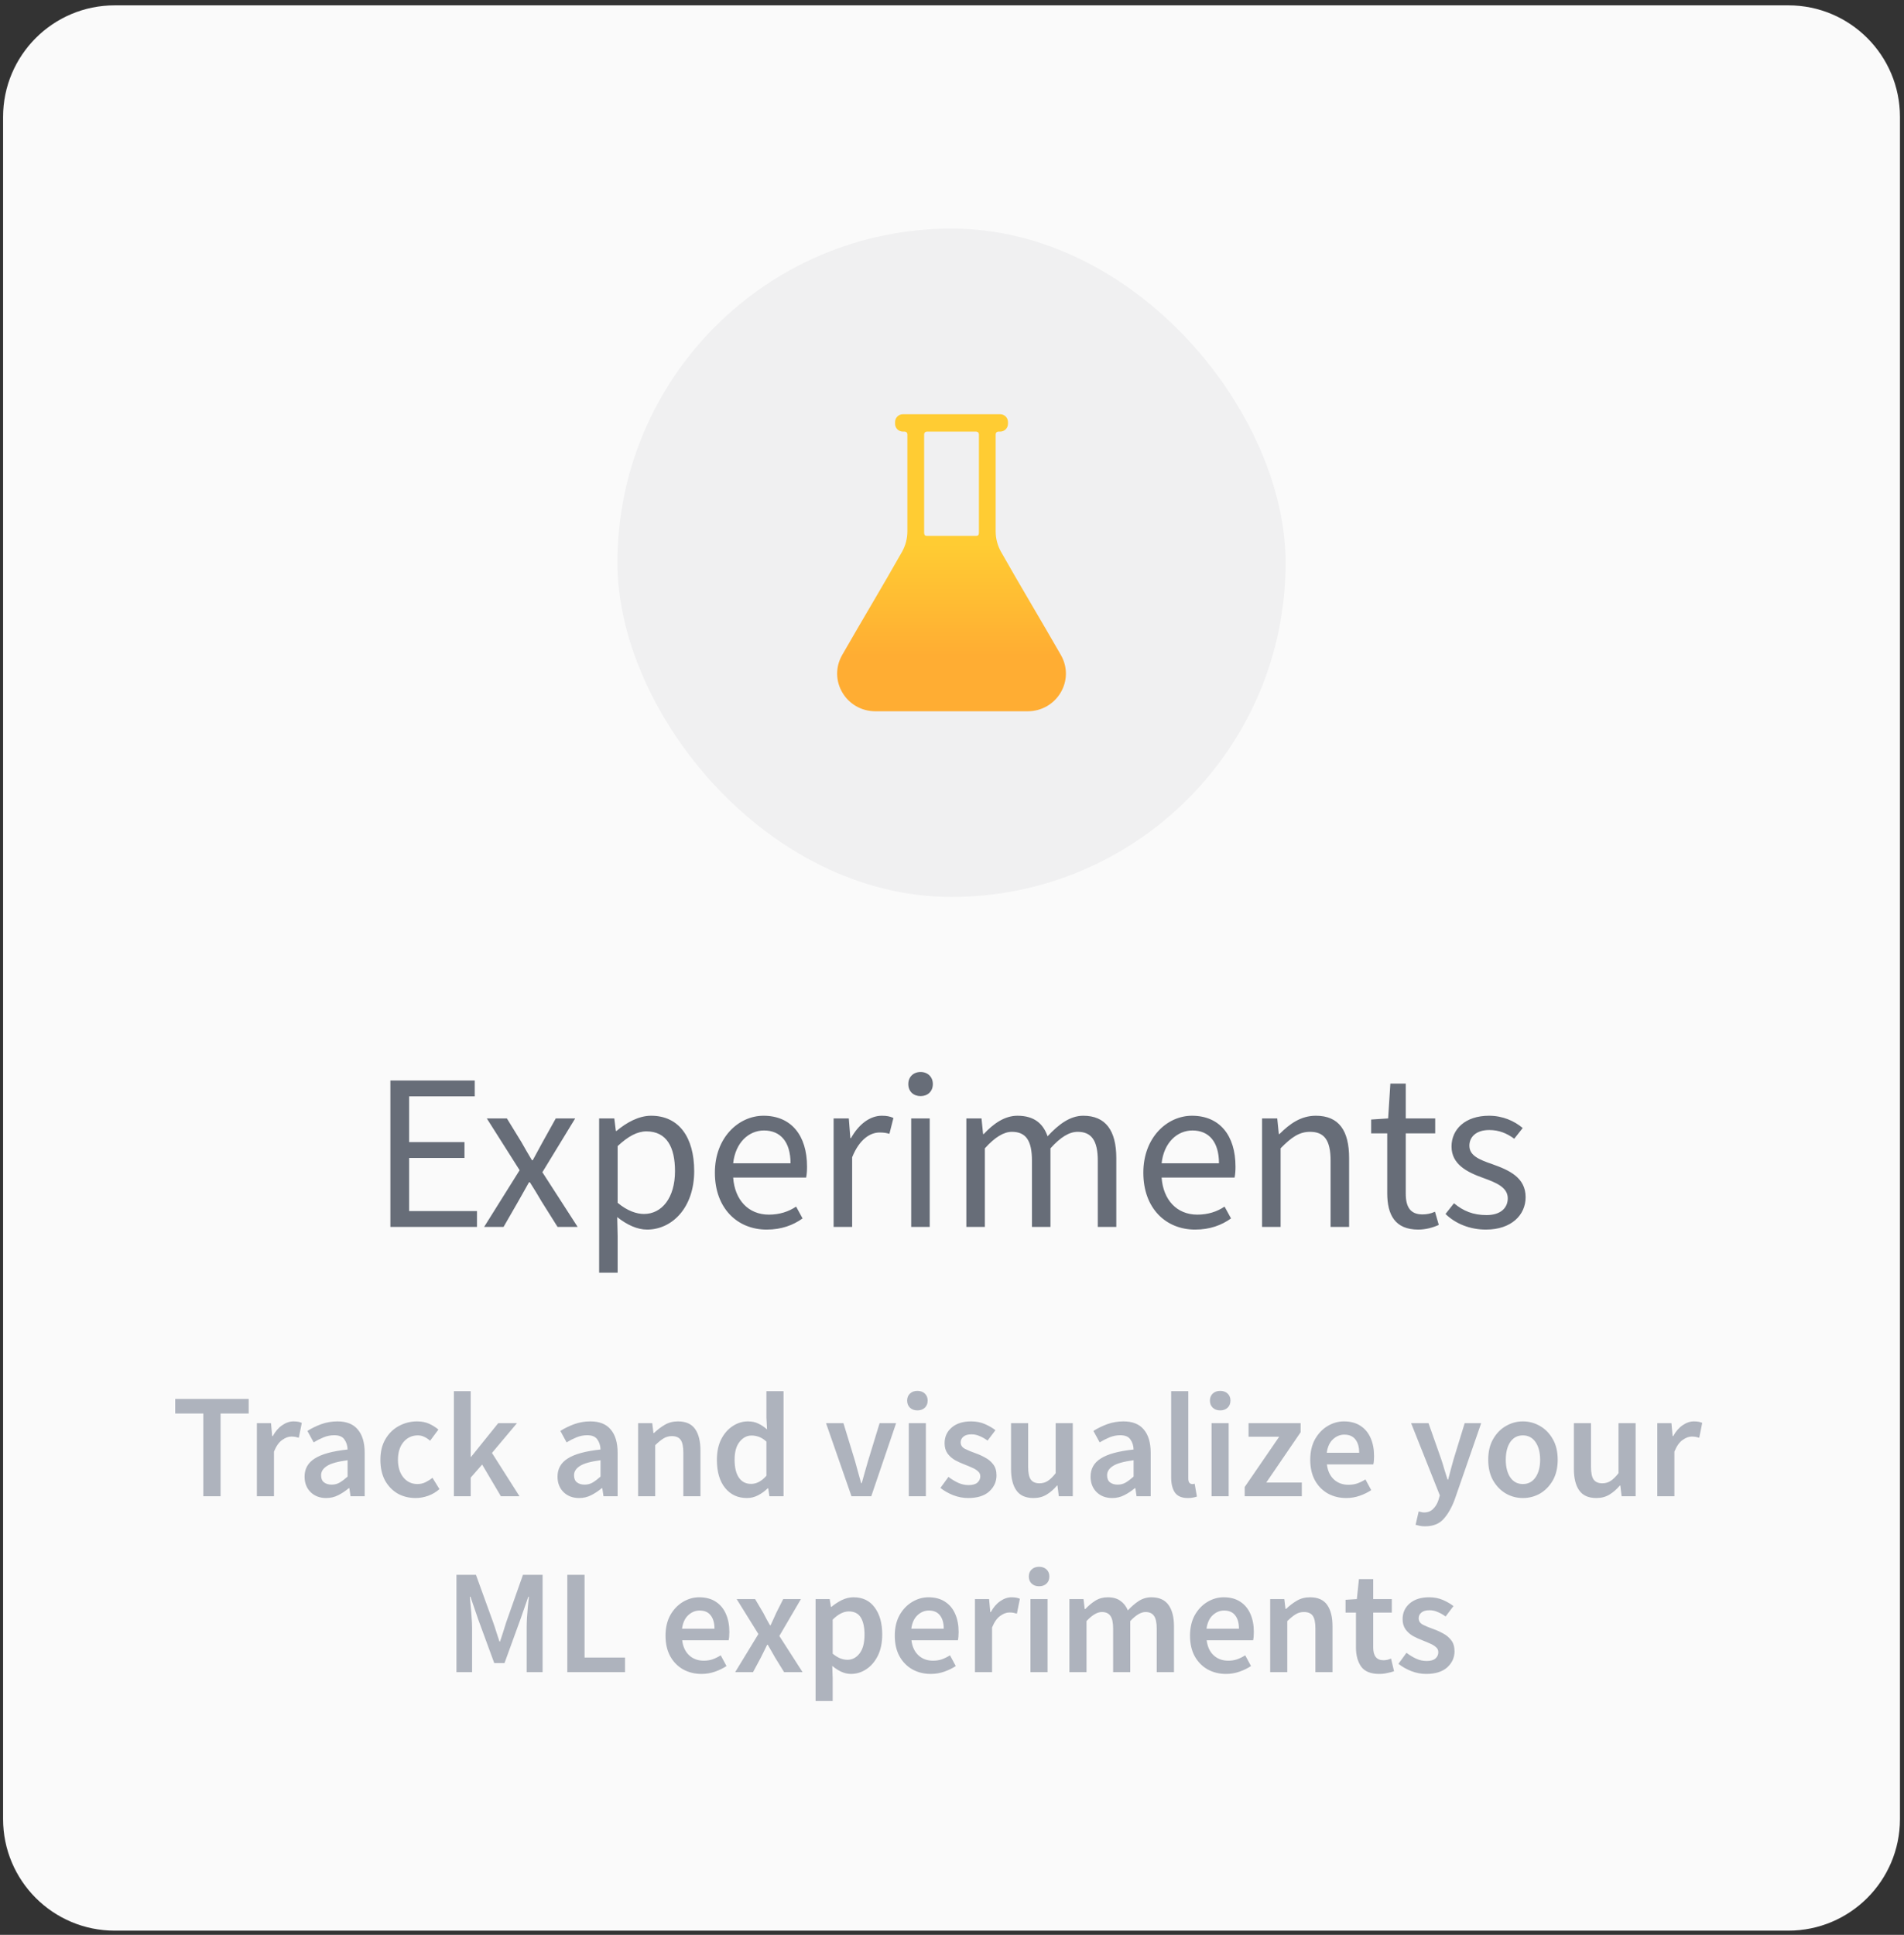 <svg width="314" height="319" viewBox="0 0 314 319" fill="none" xmlns="http://www.w3.org/2000/svg">
<rect x="0" y="0" width="314" height="319" fill="#333333" stroke="none"/>
<path d="M0.509 19.283C0.509 9.12 8.748 0.882 18.911 0.882H294.933C305.096 0.882 313.334 9.12 313.334 19.283V299.906C313.334 310.068 305.096 318.307 294.933 318.307H18.911C8.748 318.307 0.509 310.068 0.509 299.906V19.283Z" fill="#FAFAFA"/>
<rect x="101.824" y="37.685" width="110.195" height="110.195" rx="55.097" fill="#15151F" fill-opacity="0.04"/>
<path fill-rule="evenodd" clip-rule="evenodd" d="M165.092 90.987C164.507 89.951 164.2 88.784 164.2 87.598V71.594C164.2 71.354 164.397 71.159 164.64 71.159H164.943C165.655 71.159 166.231 70.582 166.231 69.871V69.582C166.231 68.871 165.655 68.294 164.943 68.294H148.901C148.189 68.294 147.613 68.871 147.613 69.582C147.613 69.678 147.613 69.775 147.613 69.871C147.613 70.582 148.189 71.159 148.901 71.159H149.204C149.447 71.159 149.644 71.354 149.644 71.594V87.598C149.644 88.784 149.337 89.951 148.752 90.987C145.589 96.589 142.16 102.274 138.893 107.979C136.492 112.171 139.559 117.27 144.39 117.27H169.454C174.285 117.27 177.352 112.171 174.951 107.979C171.684 102.274 168.255 96.589 165.092 90.987ZM152.405 71.594C152.405 71.354 152.603 71.159 152.846 71.159H160.998C161.241 71.159 161.439 71.354 161.439 71.594V87.476C161.439 87.957 161.484 88.346 160.998 88.346H152.846C152.36 88.346 152.405 87.957 152.405 87.476V71.594Z" fill="url(#paint0_linear_444_566)"/>
<path d="M64.381 202.281V178.139H78.293V180.752H67.473V188.296H76.6V190.909H67.473V199.668H78.661V202.281H64.381ZM79.842 202.281L85.694 192.933L80.284 184.395H83.596L85.988 188.296C86.54 189.29 87.129 190.283 87.718 191.277H87.865C88.417 190.283 88.932 189.29 89.484 188.296L91.656 184.395H94.857L89.447 193.265L95.262 202.281H91.95L89.337 198.123C88.711 197.055 88.049 195.951 87.386 194.921H87.239C86.65 195.951 86.061 197.055 85.436 198.123L83.044 202.281H79.842ZM98.805 209.826V184.395H101.308L101.565 186.456H101.676C103.295 185.094 105.319 183.953 107.38 183.953C111.981 183.953 114.483 187.523 114.483 193.081C114.483 199.153 110.803 202.723 106.718 202.723C105.098 202.723 103.405 201.95 101.786 200.662L101.86 203.79V209.826H98.805ZM106.203 200.147C109.147 200.147 111.318 197.497 111.318 193.081C111.318 189.143 109.956 186.53 106.607 186.53C105.098 186.53 103.589 187.339 101.86 188.959V198.307C103.479 199.668 105.025 200.147 106.203 200.147ZM126.433 202.723C121.648 202.723 117.894 199.263 117.894 193.338C117.894 187.523 121.832 183.953 125.917 183.953C130.481 183.953 133.094 187.192 133.094 192.344C133.094 193.007 133.057 193.559 132.947 194.148H120.912C121.17 197.828 123.415 200.257 126.801 200.257C128.53 200.257 130.039 199.779 131.291 198.932L132.358 200.883C130.812 201.987 128.898 202.723 126.433 202.723ZM120.912 191.792H130.371C130.371 188.259 128.714 186.382 125.991 186.382C123.488 186.382 121.28 188.37 120.912 191.792ZM137.477 202.281V184.395H139.98L140.237 187.634H140.348C141.599 185.389 143.439 183.953 145.426 183.953C146.236 183.953 146.788 184.064 147.34 184.321L146.678 186.934C146.162 186.787 145.758 186.714 145.058 186.714C143.549 186.714 141.746 187.781 140.532 190.799V202.281H137.477ZM150.272 202.281V184.395H153.326V202.281H150.272ZM151.817 180.715C150.64 180.715 149.793 179.942 149.793 178.727C149.793 177.55 150.64 176.74 151.817 176.74C152.995 176.74 153.842 177.55 153.842 178.727C153.842 179.942 152.995 180.715 151.817 180.715ZM159.365 202.281V184.395H161.867L162.125 186.971H162.235C163.818 185.278 165.658 183.953 167.792 183.953C170.553 183.953 172.025 185.241 172.761 187.339C174.601 185.352 176.478 183.953 178.649 183.953C182.33 183.953 184.096 186.382 184.096 190.946V202.281H181.042V191.351C181.042 188.002 179.974 186.603 177.729 186.603C176.331 186.603 174.895 187.486 173.239 189.327V202.281H170.185V191.351C170.185 188.002 169.154 186.603 166.872 186.603C165.548 186.603 164.075 187.486 162.419 189.327V202.281H159.365ZM197.091 202.723C192.307 202.723 188.553 199.263 188.553 193.338C188.553 187.523 192.491 183.953 196.576 183.953C201.14 183.953 203.753 187.192 203.753 192.344C203.753 193.007 203.716 193.559 203.605 194.148H191.571C191.829 197.828 194.074 200.257 197.459 200.257C199.189 200.257 200.698 199.779 201.949 198.932L203.017 200.883C201.471 201.987 199.557 202.723 197.091 202.723ZM191.571 191.792H201.029C201.029 188.259 199.373 186.382 196.65 186.382C194.147 186.382 191.939 188.37 191.571 191.792ZM208.136 202.281V184.395H210.638L210.896 186.971H211.006C212.699 185.278 214.539 183.953 217.005 183.953C220.796 183.953 222.489 186.382 222.489 190.946V202.281H219.434V191.351C219.434 188.002 218.404 186.603 216.048 186.603C214.245 186.603 212.957 187.523 211.19 189.327V202.281H208.136ZM233.893 202.723C230.066 202.723 228.778 200.294 228.778 196.724V186.861H226.128V184.579L228.925 184.395L229.293 178.654H231.832V184.395H236.69V186.861H231.832V196.798C231.832 198.969 232.568 200.22 234.592 200.22C235.255 200.22 235.917 200.11 236.653 199.779L237.279 201.95C236.322 202.392 235.108 202.723 233.893 202.723ZM245.048 202.723C242.435 202.723 240.043 201.766 238.387 200.147L239.785 198.38C241.331 199.668 242.95 200.331 245.159 200.331C247.514 200.331 248.655 199.116 248.655 197.57C248.655 195.73 246.667 194.957 244.643 194.221C241.957 193.265 239.38 191.976 239.38 189.032C239.38 186.162 241.662 183.953 245.563 183.953C247.808 183.953 249.722 184.8 251.121 185.978L249.722 187.744C248.471 186.824 247.183 186.309 245.6 186.309C243.318 186.309 242.325 187.56 242.325 188.885C242.325 190.504 243.87 191.167 246.115 191.94C248.912 192.933 251.599 194.148 251.599 197.386C251.599 200.294 249.28 202.723 245.048 202.723Z" fill="#676D78"/>
<path d="M33.53 246.687V233.045H28.893V230.64H41.014V233.045H36.377V246.687H33.53ZM42.362 246.687V234.64H44.693L44.889 236.774H44.987C45.413 235.989 45.928 235.392 46.533 234.983C47.138 234.558 47.76 234.345 48.398 234.345C48.97 234.345 49.428 234.427 49.772 234.591L49.281 237.044C49.068 236.979 48.872 236.93 48.692 236.897C48.512 236.864 48.291 236.848 48.03 236.848C47.555 236.848 47.056 237.036 46.533 237.412C46.01 237.772 45.56 238.41 45.184 239.326V246.687H42.362ZM53.788 246.981C52.741 246.981 51.882 246.654 51.211 246C50.557 245.345 50.23 244.495 50.23 243.448C50.23 242.156 50.794 241.158 51.923 240.455C53.051 239.735 54.851 239.244 57.321 238.982C57.304 238.345 57.133 237.797 56.805 237.339C56.495 236.864 55.93 236.627 55.112 236.627C54.524 236.627 53.943 236.742 53.37 236.971C52.814 237.2 52.266 237.478 51.727 237.805L50.696 235.916C51.367 235.49 52.119 235.122 52.953 234.811C53.804 234.501 54.704 234.345 55.652 234.345C57.157 234.345 58.278 234.795 59.014 235.695C59.766 236.578 60.142 237.862 60.142 239.547V246.687H57.811L57.615 245.362H57.517C56.977 245.82 56.397 246.204 55.775 246.515C55.17 246.826 54.507 246.981 53.788 246.981ZM54.695 244.773C55.186 244.773 55.628 244.658 56.02 244.429C56.429 244.184 56.863 243.857 57.321 243.448V240.749C55.685 240.962 54.548 241.281 53.91 241.706C53.272 242.115 52.953 242.622 52.953 243.227C52.953 243.767 53.117 244.159 53.444 244.405C53.771 244.65 54.188 244.773 54.695 244.773ZM68.549 246.981C67.453 246.981 66.463 246.736 65.58 246.245C64.713 245.738 64.018 245.018 63.494 244.086C62.987 243.137 62.734 242 62.734 240.675C62.734 239.334 63.012 238.197 63.568 237.265C64.124 236.316 64.86 235.597 65.776 235.106C66.709 234.599 67.706 234.345 68.769 234.345C69.538 234.345 70.209 234.476 70.781 234.738C71.354 235 71.861 235.319 72.302 235.695L70.928 237.535C70.618 237.257 70.299 237.044 69.972 236.897C69.644 236.733 69.293 236.652 68.917 236.652C67.952 236.652 67.158 237.02 66.537 237.756C65.931 238.492 65.629 239.465 65.629 240.675C65.629 241.869 65.923 242.834 66.512 243.571C67.117 244.307 67.894 244.675 68.843 244.675C69.317 244.675 69.759 244.576 70.168 244.38C70.593 244.168 70.978 243.922 71.321 243.644L72.474 245.509C71.918 246 71.297 246.368 70.61 246.613C69.923 246.858 69.236 246.981 68.549 246.981ZM74.852 246.687V229.365H77.625V240.185H77.698L82.164 234.64H85.255L81.133 239.547L85.672 246.687H82.605L79.514 241.461L77.625 243.62V246.687H74.852ZM95.502 246.981C94.456 246.981 93.597 246.654 92.926 246C92.272 245.345 91.945 244.495 91.945 243.448C91.945 242.156 92.509 241.158 93.638 240.455C94.766 239.735 96.566 239.244 99.035 238.982C99.019 238.345 98.847 237.797 98.52 237.339C98.209 236.864 97.645 236.627 96.827 236.627C96.238 236.627 95.658 236.742 95.085 236.971C94.529 237.2 93.981 237.478 93.441 237.805L92.411 235.916C93.082 235.49 93.834 235.122 94.668 234.811C95.519 234.501 96.418 234.345 97.367 234.345C98.872 234.345 99.992 234.795 100.728 235.695C101.481 236.578 101.857 237.862 101.857 239.547V246.687H99.526L99.33 245.362H99.232C98.692 245.82 98.111 246.204 97.49 246.515C96.885 246.826 96.222 246.981 95.502 246.981ZM96.41 244.773C96.901 244.773 97.343 244.658 97.735 244.429C98.144 244.184 98.577 243.857 99.035 243.448V240.749C97.4 240.962 96.263 241.281 95.625 241.706C94.987 242.115 94.668 242.622 94.668 243.227C94.668 243.767 94.832 244.159 95.159 244.405C95.486 244.65 95.903 244.773 96.41 244.773ZM105.234 246.687V234.64H107.565L107.761 236.259H107.859C108.399 235.736 108.988 235.286 109.625 234.91C110.263 234.533 110.991 234.345 111.809 234.345C113.101 234.345 114.042 234.762 114.631 235.597C115.22 236.431 115.514 237.608 115.514 239.13V246.687H112.692V239.498C112.692 238.5 112.545 237.797 112.251 237.388C111.956 236.979 111.474 236.774 110.803 236.774C110.28 236.774 109.814 236.905 109.405 237.167C109.012 237.412 108.562 237.78 108.055 238.271V246.687H105.234ZM123.183 246.981C121.678 246.981 120.476 246.425 119.576 245.313C118.677 244.2 118.227 242.655 118.227 240.675C118.227 239.367 118.464 238.238 118.938 237.29C119.429 236.341 120.067 235.613 120.852 235.106C121.637 234.599 122.463 234.345 123.33 234.345C124.017 234.345 124.598 234.468 125.072 234.713C125.563 234.942 126.037 235.261 126.495 235.67L126.397 233.732V229.365H129.219V246.687H126.888L126.691 245.386H126.593C126.152 245.828 125.636 246.204 125.048 246.515C124.459 246.826 123.837 246.981 123.183 246.981ZM123.87 244.65C124.77 244.65 125.612 244.2 126.397 243.301V237.682C125.988 237.306 125.579 237.044 125.17 236.897C124.761 236.75 124.352 236.676 123.944 236.676C123.175 236.676 122.512 237.028 121.956 237.731C121.416 238.418 121.147 239.391 121.147 240.651C121.147 241.943 121.384 242.933 121.858 243.62C122.332 244.307 123.003 244.65 123.87 244.65ZM140.423 246.687L136.227 234.64H139.098L141.011 240.896C141.175 241.485 141.339 242.082 141.502 242.687C141.682 243.292 141.854 243.906 142.017 244.527H142.116C142.295 243.906 142.467 243.292 142.631 242.687C142.811 242.082 142.982 241.485 143.146 240.896L145.06 234.64H147.783L143.686 246.687H140.423ZM149.872 246.687V234.64H152.693V246.687H149.872ZM151.295 232.53C150.788 232.53 150.379 232.382 150.068 232.088C149.757 231.794 149.602 231.401 149.602 230.91C149.602 230.436 149.757 230.052 150.068 229.757C150.379 229.463 150.788 229.316 151.295 229.316C151.802 229.316 152.211 229.463 152.521 229.757C152.832 230.052 152.988 230.436 152.988 230.91C152.988 231.401 152.832 231.794 152.521 232.088C152.211 232.382 151.802 232.53 151.295 232.53ZM159.654 246.981C158.836 246.981 158.019 246.826 157.201 246.515C156.383 246.188 155.68 245.787 155.091 245.313L156.416 243.497C156.955 243.906 157.495 244.233 158.035 244.478C158.575 244.724 159.147 244.846 159.752 244.846C160.407 244.846 160.889 244.707 161.2 244.429C161.511 244.151 161.666 243.808 161.666 243.399C161.666 243.055 161.535 242.777 161.274 242.565C161.028 242.336 160.709 242.139 160.317 241.976C159.924 241.796 159.515 241.624 159.09 241.461C158.567 241.264 158.043 241.027 157.52 240.749C157.013 240.455 156.596 240.087 156.268 239.645C155.941 239.187 155.778 238.623 155.778 237.952C155.778 236.889 156.17 236.022 156.955 235.351C157.74 234.681 158.804 234.345 160.145 234.345C160.996 234.345 161.756 234.492 162.427 234.787C163.097 235.081 163.678 235.417 164.169 235.793L162.868 237.51C162.443 237.2 162.01 236.954 161.568 236.774C161.143 236.578 160.693 236.48 160.219 236.48C159.613 236.48 159.164 236.611 158.869 236.872C158.575 237.118 158.427 237.429 158.427 237.805C158.427 238.279 158.673 238.639 159.164 238.884C159.654 239.13 160.227 239.367 160.881 239.596C161.437 239.792 161.977 240.037 162.5 240.332C163.024 240.61 163.457 240.978 163.801 241.436C164.161 241.894 164.34 242.499 164.34 243.252C164.34 244.282 163.94 245.165 163.138 245.901C162.337 246.621 161.175 246.981 159.654 246.981ZM170.442 246.981C169.149 246.981 168.209 246.564 167.62 245.73C167.031 244.895 166.737 243.718 166.737 242.197V234.64H169.558V241.829C169.558 242.826 169.705 243.53 170 243.939C170.294 244.347 170.769 244.552 171.423 244.552C171.946 244.552 172.404 244.421 172.797 244.159C173.206 243.898 173.639 243.472 174.097 242.884V234.64H176.919V246.687H174.613L174.392 244.92H174.318C173.795 245.542 173.222 246.04 172.601 246.417C171.979 246.793 171.259 246.981 170.442 246.981ZM183.412 246.981C182.366 246.981 181.507 246.654 180.836 246C180.182 245.345 179.855 244.495 179.855 243.448C179.855 242.156 180.419 241.158 181.548 240.455C182.676 239.735 184.476 239.244 186.946 238.982C186.929 238.345 186.757 237.797 186.43 237.339C186.12 236.864 185.555 236.627 184.737 236.627C184.149 236.627 183.568 236.742 182.995 236.971C182.439 237.2 181.891 237.478 181.351 237.805L180.321 235.916C180.992 235.49 181.744 235.122 182.578 234.811C183.429 234.501 184.328 234.345 185.277 234.345C186.782 234.345 187.902 234.795 188.638 235.695C189.391 236.578 189.767 237.862 189.767 239.547V246.687H187.436L187.24 245.362H187.142C186.602 245.82 186.021 246.204 185.4 246.515C184.795 246.826 184.132 246.981 183.412 246.981ZM184.32 244.773C184.811 244.773 185.253 244.658 185.645 244.429C186.054 244.184 186.488 243.857 186.946 243.448V240.749C185.31 240.962 184.173 241.281 183.535 241.706C182.897 242.115 182.578 242.622 182.578 243.227C182.578 243.767 182.742 244.159 183.069 244.405C183.396 244.65 183.813 244.773 184.32 244.773ZM195.892 246.981C194.894 246.981 194.182 246.678 193.757 246.073C193.348 245.468 193.144 244.642 193.144 243.595V229.365H195.965V243.742C195.965 244.086 196.031 244.331 196.162 244.478C196.292 244.609 196.431 244.675 196.579 244.675C196.644 244.675 196.701 244.675 196.75 244.675C196.816 244.658 196.906 244.642 197.02 244.626L197.388 246.736C197.225 246.801 197.012 246.858 196.75 246.907C196.505 246.956 196.219 246.981 195.892 246.981ZM199.805 246.687V234.64H202.626V246.687H199.805ZM201.228 232.53C200.721 232.53 200.312 232.382 200.001 232.088C199.69 231.794 199.535 231.401 199.535 230.91C199.535 230.436 199.69 230.052 200.001 229.757C200.312 229.463 200.721 229.316 201.228 229.316C201.735 229.316 202.144 229.463 202.455 229.757C202.765 230.052 202.921 230.436 202.921 230.91C202.921 231.401 202.765 231.794 202.455 232.088C202.144 232.382 201.735 232.53 201.228 232.53ZM205.269 246.687V245.165L210.961 236.872H205.907V234.64H214.494V236.136L208.827 244.429H214.691V246.687H205.269ZM222.017 246.981C220.905 246.981 219.899 246.736 218.999 246.245C218.099 245.738 217.388 245.018 216.864 244.086C216.341 243.137 216.079 242 216.079 240.675C216.079 239.367 216.341 238.238 216.864 237.29C217.404 236.341 218.099 235.613 218.95 235.106C219.8 234.599 220.692 234.345 221.624 234.345C222.72 234.345 223.636 234.591 224.372 235.081C225.108 235.556 225.664 236.226 226.041 237.093C226.417 237.944 226.605 238.933 226.605 240.062C226.605 240.651 226.564 241.109 226.482 241.436H218.827C218.958 242.499 219.342 243.325 219.98 243.914C220.618 244.503 221.42 244.797 222.385 244.797C222.908 244.797 223.391 244.724 223.832 244.576C224.29 244.413 224.74 244.192 225.182 243.914L226.139 245.681C225.566 246.057 224.928 246.368 224.225 246.613C223.522 246.858 222.786 246.981 222.017 246.981ZM218.803 239.522H224.151C224.151 238.59 223.947 237.862 223.538 237.339C223.129 236.799 222.516 236.529 221.698 236.529C220.995 236.529 220.365 236.791 219.809 237.314C219.269 237.821 218.934 238.557 218.803 239.522ZM235.021 251.643C234.694 251.643 234.408 251.618 234.163 251.569C233.917 251.52 233.68 251.463 233.451 251.397L233.966 249.189C234.081 249.222 234.212 249.255 234.359 249.287C234.522 249.336 234.678 249.361 234.825 249.361C235.463 249.361 235.97 249.165 236.346 248.772C236.739 248.396 237.033 247.905 237.229 247.3L237.45 246.539L232.715 234.64H235.586L237.671 240.553C237.851 241.076 238.023 241.632 238.186 242.221C238.366 242.794 238.546 243.366 238.726 243.939H238.824C238.971 243.382 239.119 242.818 239.266 242.246C239.429 241.657 239.585 241.092 239.732 240.553L241.548 234.64H244.271L239.904 247.226C239.397 248.584 238.783 249.655 238.064 250.44C237.344 251.242 236.33 251.643 235.021 251.643ZM251.147 246.981C250.15 246.981 249.217 246.736 248.35 246.245C247.483 245.738 246.78 245.018 246.24 244.086C245.7 243.137 245.431 242 245.431 240.675C245.431 239.334 245.7 238.197 246.24 237.265C246.78 236.316 247.483 235.597 248.35 235.106C249.217 234.599 250.15 234.345 251.147 234.345C252.161 234.345 253.102 234.599 253.969 235.106C254.836 235.597 255.539 236.316 256.079 237.265C256.619 238.197 256.889 239.334 256.889 240.675C256.889 242 256.619 243.137 256.079 244.086C255.539 245.018 254.836 245.738 253.969 246.245C253.102 246.736 252.161 246.981 251.147 246.981ZM251.147 244.675C252.031 244.675 252.726 244.307 253.233 243.571C253.74 242.834 253.993 241.869 253.993 240.675C253.993 239.465 253.74 238.492 253.233 237.756C252.726 237.02 252.031 236.652 251.147 236.652C250.264 236.652 249.569 237.02 249.062 237.756C248.571 238.492 248.326 239.465 248.326 240.675C248.326 241.869 248.571 242.834 249.062 243.571C249.569 244.307 250.264 244.675 251.147 244.675ZM263.263 246.981C261.971 246.981 261.031 246.564 260.442 245.73C259.853 244.895 259.559 243.718 259.559 242.197V234.64H262.38V241.829C262.38 242.826 262.527 243.53 262.822 243.939C263.116 244.347 263.591 244.552 264.245 244.552C264.768 244.552 265.226 244.421 265.619 244.159C266.028 243.898 266.461 243.472 266.919 242.884V234.64H269.741V246.687H267.434L267.214 244.92H267.14C266.617 245.542 266.044 246.04 265.423 246.417C264.801 246.793 264.081 246.981 263.263 246.981ZM273.315 246.687V234.64H275.646L275.842 236.774H275.94C276.365 235.989 276.881 235.392 277.486 234.983C278.091 234.558 278.712 234.345 279.35 234.345C279.923 234.345 280.381 234.427 280.724 234.591L280.234 237.044C280.021 236.979 279.825 236.93 279.645 236.897C279.465 236.864 279.244 236.848 278.982 236.848C278.508 236.848 278.009 237.036 277.486 237.412C276.962 237.772 276.512 238.41 276.136 239.326V246.687H273.315ZM75.277 275.687V259.64H78.491L81.337 267.492C81.517 267.999 81.689 268.522 81.853 269.062C82.032 269.585 82.204 270.109 82.368 270.632H82.466C82.646 270.109 82.818 269.585 82.981 269.062C83.145 268.522 83.308 267.999 83.472 267.492L86.244 259.64H89.483V275.687H86.858V268.35C86.858 267.843 86.874 267.295 86.907 266.707C86.956 266.101 87.005 265.496 87.054 264.891C87.12 264.286 87.177 263.738 87.226 263.247H87.128L85.827 266.976L83.202 274.19H81.509L78.859 266.976L77.583 263.247H77.485C77.534 263.738 77.583 264.286 77.632 264.891C77.698 265.496 77.747 266.101 77.78 266.707C77.829 267.295 77.853 267.843 77.853 268.35V275.687H75.277ZM93.559 275.687V259.64H96.405V273.282H103.078V275.687H93.559ZM115.693 275.981C114.581 275.981 113.575 275.736 112.675 275.245C111.776 274.738 111.064 274.018 110.541 273.086C110.017 272.137 109.756 271 109.756 269.675C109.756 268.367 110.017 267.238 110.541 266.29C111.081 265.341 111.776 264.613 112.626 264.106C113.477 263.599 114.368 263.345 115.301 263.345C116.397 263.345 117.313 263.591 118.049 264.081C118.785 264.556 119.341 265.226 119.717 266.093C120.093 266.944 120.281 267.933 120.281 269.062C120.281 269.651 120.24 270.109 120.159 270.436H112.504C112.635 271.499 113.019 272.325 113.657 272.914C114.295 273.503 115.096 273.797 116.061 273.797C116.585 273.797 117.067 273.724 117.509 273.576C117.967 273.413 118.417 273.192 118.858 272.914L119.815 274.681C119.243 275.057 118.605 275.368 117.901 275.613C117.198 275.858 116.462 275.981 115.693 275.981ZM112.479 268.522H117.828C117.828 267.59 117.623 266.862 117.214 266.339C116.806 265.799 116.192 265.529 115.374 265.529C114.671 265.529 114.041 265.791 113.485 266.314C112.945 266.821 112.61 267.557 112.479 268.522ZM121.241 275.687L125.069 269.405L121.486 263.64H124.529L125.878 265.921C126.058 266.249 126.238 266.592 126.418 266.952C126.614 267.295 126.802 267.631 126.982 267.958H127.081C127.228 267.631 127.383 267.295 127.547 266.952C127.71 266.592 127.866 266.249 128.013 265.921L129.166 263.64H132.086L128.528 269.724L132.356 275.687H129.313L127.841 273.307C127.645 272.947 127.44 272.587 127.228 272.227C127.031 271.867 126.827 271.516 126.614 271.172H126.516C126.353 271.516 126.181 271.867 126.001 272.227C125.821 272.571 125.641 272.93 125.461 273.307L124.185 275.687H121.241ZM134.501 280.446V263.64H136.832L137.028 264.916H137.126C137.633 264.49 138.198 264.122 138.819 263.811C139.457 263.501 140.103 263.345 140.758 263.345C142.262 263.345 143.424 263.901 144.242 265.014C145.076 266.126 145.493 267.614 145.493 269.479C145.493 270.853 145.248 272.031 144.757 273.012C144.266 273.977 143.628 274.713 142.843 275.22C142.074 275.727 141.24 275.981 140.34 275.981C139.817 275.981 139.294 275.866 138.77 275.637C138.247 275.392 137.74 275.065 137.249 274.656L137.323 276.668V280.446H134.501ZM139.752 273.65C140.553 273.65 141.224 273.298 141.764 272.595C142.303 271.892 142.573 270.861 142.573 269.504C142.573 268.293 142.369 267.353 141.96 266.682C141.551 266.011 140.888 265.676 139.972 265.676C139.122 265.676 138.239 266.126 137.323 267.026V272.644C137.764 273.004 138.19 273.266 138.598 273.429C139.007 273.576 139.392 273.65 139.752 273.65ZM153.503 275.981C152.39 275.981 151.384 275.736 150.485 275.245C149.585 274.738 148.874 274.018 148.35 273.086C147.827 272.137 147.565 271 147.565 269.675C147.565 268.367 147.827 267.238 148.35 266.29C148.89 265.341 149.585 264.613 150.436 264.106C151.286 263.599 152.178 263.345 153.11 263.345C154.206 263.345 155.122 263.591 155.858 264.081C156.594 264.556 157.15 265.226 157.526 266.093C157.903 266.944 158.091 267.933 158.091 269.062C158.091 269.651 158.05 270.109 157.968 270.436H150.313C150.444 271.499 150.828 272.325 151.466 272.914C152.104 273.503 152.905 273.797 153.871 273.797C154.394 273.797 154.876 273.724 155.318 273.576C155.776 273.413 156.226 273.192 156.668 272.914L157.624 274.681C157.052 275.057 156.414 275.368 155.711 275.613C155.007 275.858 154.271 275.981 153.503 275.981ZM150.288 268.522H155.637C155.637 267.59 155.433 266.862 155.024 266.339C154.615 265.799 154.001 265.529 153.184 265.529C152.48 265.529 151.85 265.791 151.294 266.314C150.755 266.821 150.419 267.557 150.288 268.522ZM160.785 275.687V263.64H163.116L163.313 265.774H163.411C163.836 264.989 164.351 264.392 164.956 263.983C165.562 263.558 166.183 263.345 166.821 263.345C167.394 263.345 167.852 263.427 168.195 263.591L167.704 266.044C167.492 265.979 167.295 265.93 167.116 265.897C166.936 265.864 166.715 265.848 166.453 265.848C165.979 265.848 165.48 266.036 164.956 266.412C164.433 266.772 163.983 267.41 163.607 268.326V275.687H160.785ZM169.938 275.687V263.64H172.76V275.687H169.938ZM171.361 261.53C170.854 261.53 170.445 261.382 170.135 261.088C169.824 260.794 169.668 260.401 169.668 259.91C169.668 259.436 169.824 259.052 170.135 258.757C170.445 258.463 170.854 258.316 171.361 258.316C171.868 258.316 172.277 258.463 172.588 258.757C172.899 259.052 173.054 259.436 173.054 259.91C173.054 260.401 172.899 260.794 172.588 261.088C172.277 261.382 171.868 261.53 171.361 261.53ZM176.36 275.687V263.64H178.69L178.887 265.284H178.985C179.492 264.744 180.04 264.286 180.629 263.91C181.234 263.533 181.913 263.345 182.665 263.345C183.548 263.345 184.252 263.542 184.775 263.934C185.315 264.31 185.724 264.834 186.002 265.504C186.574 264.883 187.172 264.368 187.793 263.959C188.431 263.55 189.126 263.345 189.879 263.345C191.154 263.345 192.095 263.762 192.7 264.597C193.305 265.431 193.608 266.608 193.608 268.13V275.687H190.762V268.498C190.762 267.5 190.606 266.797 190.296 266.388C190.001 265.979 189.543 265.774 188.922 265.774C188.169 265.774 187.327 266.273 186.395 267.271V275.687H183.573V268.498C183.573 267.5 183.418 266.797 183.107 266.388C182.812 265.979 182.346 265.774 181.708 265.774C180.956 265.774 180.114 266.273 179.181 267.271V275.687H176.36ZM202.19 275.981C201.077 275.981 200.071 275.736 199.172 275.245C198.272 274.738 197.561 274.018 197.037 273.086C196.514 272.137 196.252 271 196.252 269.675C196.252 268.367 196.514 267.238 197.037 266.29C197.577 265.341 198.272 264.613 199.123 264.106C199.973 263.599 200.865 263.345 201.797 263.345C202.893 263.345 203.809 263.591 204.545 264.081C205.281 264.556 205.837 265.226 206.213 266.093C206.59 266.944 206.778 267.933 206.778 269.062C206.778 269.651 206.737 270.109 206.655 270.436H199C199.131 271.499 199.515 272.325 200.153 272.914C200.791 273.503 201.593 273.797 202.558 273.797C203.081 273.797 203.564 273.724 204.005 273.576C204.463 273.413 204.913 273.192 205.355 272.914L206.312 274.681C205.739 275.057 205.101 275.368 204.398 275.613C203.695 275.858 202.958 275.981 202.19 275.981ZM198.976 268.522H204.324C204.324 267.59 204.12 266.862 203.711 266.339C203.302 265.799 202.689 265.529 201.871 265.529C201.167 265.529 200.538 265.791 199.982 266.314C199.442 266.821 199.106 267.557 198.976 268.522ZM209.473 275.687V263.64H211.804L212 265.259H212.098C212.638 264.736 213.227 264.286 213.864 263.91C214.502 263.533 215.23 263.345 216.048 263.345C217.34 263.345 218.281 263.762 218.87 264.597C219.459 265.431 219.753 266.608 219.753 268.13V275.687H216.931V268.498C216.931 267.5 216.784 266.797 216.49 266.388C216.195 265.979 215.713 265.774 215.042 265.774C214.519 265.774 214.053 265.905 213.644 266.167C213.251 266.412 212.801 266.78 212.294 267.271V275.687H209.473ZM227.446 275.981C226.056 275.981 225.067 275.58 224.478 274.779C223.905 273.961 223.619 272.906 223.619 271.614V265.872H221.902V263.762L223.766 263.64L224.11 260.352H226.465V263.64H229.532V265.872H226.465V271.614C226.465 273.02 227.029 273.724 228.158 273.724C228.371 273.724 228.591 273.699 228.82 273.65C229.049 273.585 229.246 273.519 229.409 273.454L229.9 275.539C229.573 275.654 229.197 275.752 228.771 275.834C228.362 275.932 227.921 275.981 227.446 275.981ZM235.189 275.981C234.371 275.981 233.553 275.826 232.735 275.515C231.918 275.188 231.214 274.787 230.625 274.313L231.95 272.497C232.49 272.906 233.03 273.233 233.57 273.478C234.109 273.724 234.682 273.846 235.287 273.846C235.941 273.846 236.424 273.707 236.735 273.429C237.045 273.151 237.201 272.808 237.201 272.399C237.201 272.055 237.07 271.777 236.808 271.565C236.563 271.336 236.244 271.139 235.851 270.976C235.459 270.796 235.05 270.624 234.625 270.461C234.101 270.264 233.578 270.027 233.054 269.749C232.547 269.455 232.13 269.087 231.803 268.645C231.476 268.187 231.312 267.623 231.312 266.952C231.312 265.889 231.705 265.022 232.49 264.351C233.275 263.681 234.338 263.345 235.68 263.345C236.53 263.345 237.291 263.492 237.961 263.787C238.632 264.081 239.213 264.417 239.703 264.793L238.403 266.51C237.978 266.2 237.544 265.954 237.103 265.774C236.677 265.578 236.228 265.48 235.753 265.48C235.148 265.48 234.698 265.611 234.404 265.872C234.109 266.118 233.962 266.429 233.962 266.805C233.962 267.279 234.207 267.639 234.698 267.884C235.189 268.13 235.761 268.367 236.416 268.596C236.972 268.792 237.512 269.037 238.035 269.332C238.558 269.61 238.992 269.978 239.335 270.436C239.695 270.894 239.875 271.499 239.875 272.252C239.875 273.282 239.474 274.165 238.673 274.901C237.871 275.621 236.71 275.981 235.189 275.981Z" fill="#AEB3BD"/>
<defs>
<linearGradient id="paint0_linear_444_566" x1="156.45" y1="68.294" x2="156.45" y2="123.707" gradientUnits="userSpaceOnUse">
<stop offset="0.385" stop-color="#FFCC33"/>
<stop offset="0.719" stop-color="#FFAD33"/>
</linearGradient>
</defs>
</svg>
